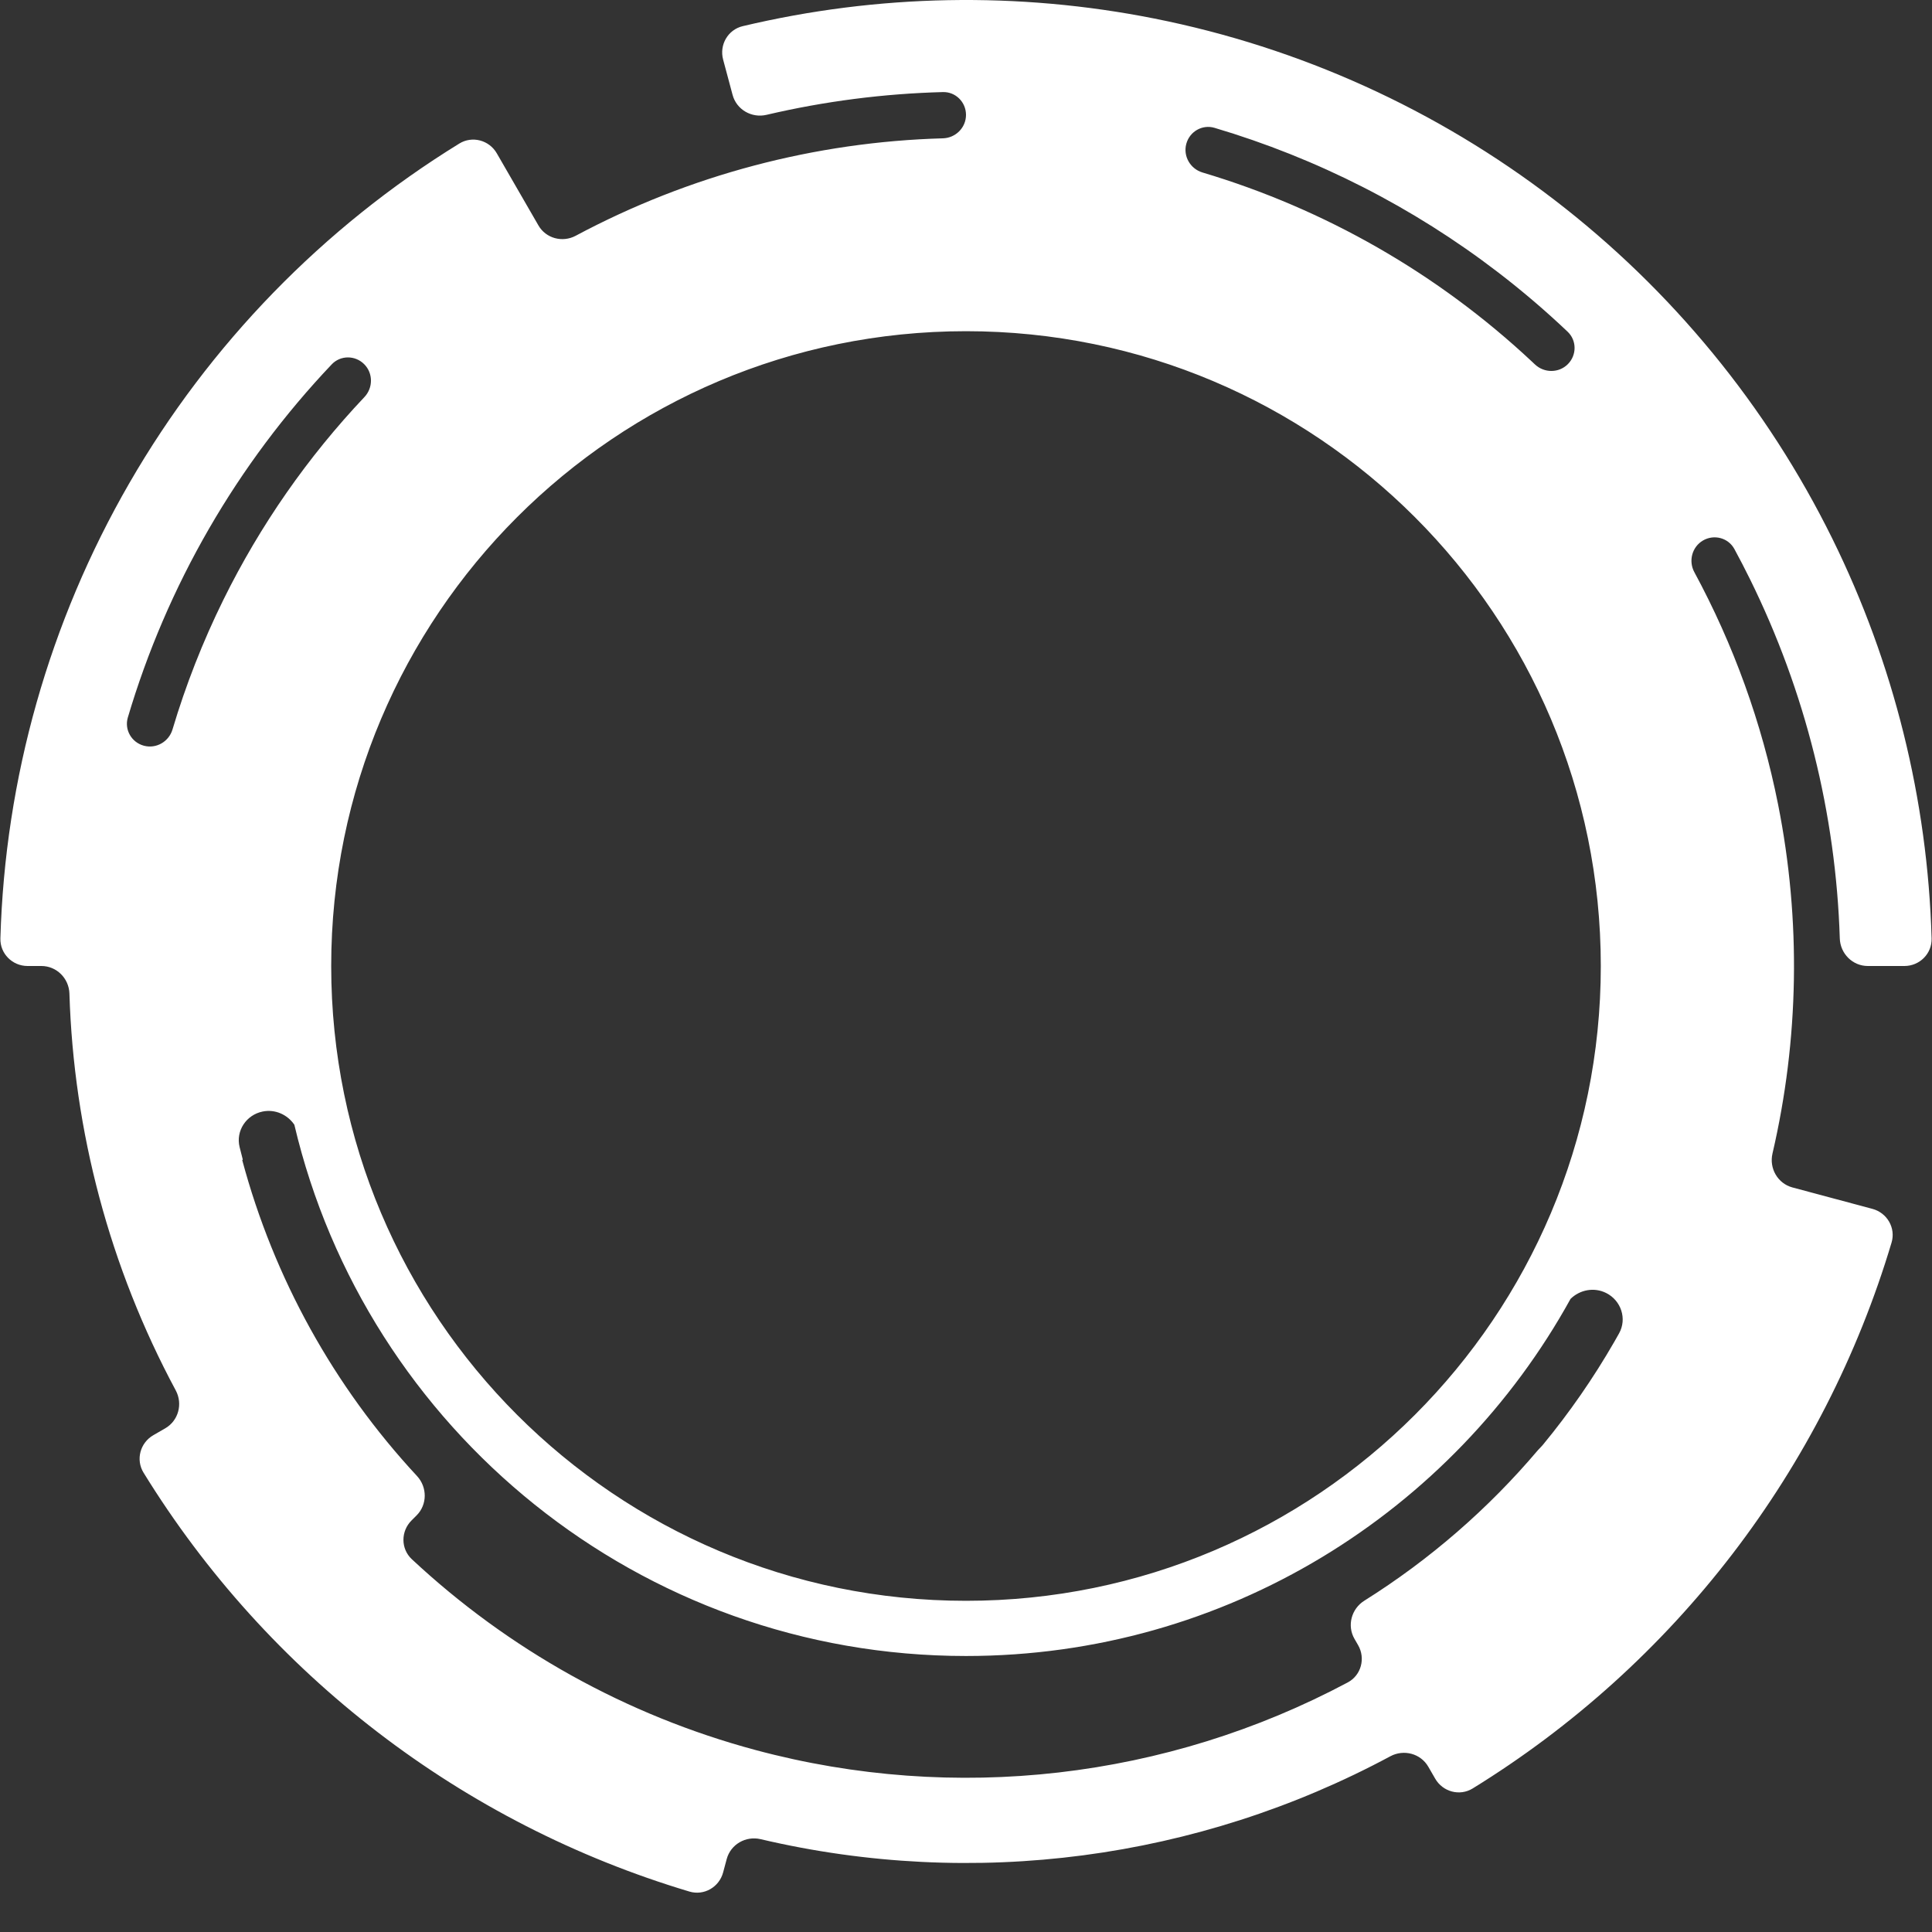 <svg width="700" height="700" viewBox="0 0 700 700" fill="none" xmlns="http://www.w3.org/2000/svg">
<rect x="0" y="0" width="700" height="700" fill="#333333" stroke="none"/>
<path fill-rule="evenodd" clip-rule="evenodd" d="M269.108 9.476C263.735 10.752 260.572 16.251 262.001 21.585L265.431 34.384C266.86 39.718 272.34 42.868 277.718 41.608C298.736 36.681 320.15 33.929 341.626 33.361C346.25 33.238 350 36.999 350 41.625C350 46.25 346.249 49.987 341.626 50.117C295.355 51.409 249.783 63.401 208.581 85.424C203.799 87.98 197.802 86.386 195.091 81.69L191.625 75.686L187.5 68.542L180 55.551C177.238 50.768 171.114 49.117 166.412 52.014C117.034 82.436 75.942 124.683 46.891 175C17.84 225.317 1.799 282.028 0.143 340.001C-0.015 345.521 4.477 350 10 350H14.999C20.522 350 24.983 354.478 25.153 359.998C26.69 409.879 39.706 459.134 63.675 503.764C66.288 508.629 64.664 514.739 59.881 517.5L55.551 520C50.768 522.761 49.118 528.887 52.015 533.589C97.074 606.73 167.48 660.754 249.791 685.348C255.082 686.929 260.572 683.749 262.001 678.415L263.296 673.585C264.725 668.25 270.207 665.101 275.583 666.366C352.753 684.521 433.92 673.835 503.762 636.325C508.628 633.712 514.738 635.336 517.5 640.119L520 644.449C522.761 649.232 528.886 650.883 533.588 647.986C569.832 625.656 601.724 596.885 627.674 563.067C653.623 529.248 673.16 490.997 685.348 450.208C686.929 444.916 683.749 439.428 678.415 437.998L663.926 434.116L655.957 431.981L649.437 430.234C644.102 428.805 640.954 423.324 642.205 417.945C651.812 376.628 652.598 333.516 644.235 291.473C638.349 261.881 628.072 233.533 613.893 207.31C611.693 203.242 613.055 198.125 617.06 195.812C621.066 193.5 626.199 194.867 628.405 198.932C630.367 202.549 632.261 206.207 634.084 209.905C654.098 250.488 665.166 294.852 666.592 340.001C666.766 345.521 671.227 350 676.75 350H690C695.523 350 700.015 345.522 699.857 340.001C698.421 289.75 686.174 240.356 663.905 195.199C640.161 147.05 605.658 105.008 563.066 72.326C520.475 39.645 470.936 17.199 418.282 6.725C368.899 -3.098 318.019 -2.143 269.108 9.476ZM568.054 131.946C571.325 128.675 571.332 123.364 567.976 120.181C559.991 112.607 551.597 105.437 542.825 98.705C511.994 75.048 477.142 57.318 440.041 46.317C435.606 45.002 431.01 47.665 429.813 52.133C428.616 56.6 431.272 61.181 435.704 62.502C480.064 75.726 520.979 99.104 555.078 131.041C555.429 131.37 555.779 131.699 556.128 132.029C559.489 135.207 564.783 135.217 568.054 131.946ZM490.75 593.786C487.988 589.003 489.638 582.903 494.316 579.967C518.073 565.06 539.263 546.632 557.219 525.421C557.515 525.071 557.839 524.747 558.162 524.423C558.214 524.37 558.267 524.318 558.319 524.266C558.546 524.037 558.764 523.797 558.974 523.543C568.643 511.831 577.31 499.329 584.884 486.169C584.964 486.03 585.045 485.89 585.126 485.751L585.126 485.75C585.126 485.75 585.126 485.75 585.125 485.75C585.125 485.749 585.125 485.749 585.125 485.749C585.625 484.876 586.12 484.001 586.611 483.122C589.561 477.839 587.382 471.233 581.983 468.499C577.585 466.271 572.408 467.301 569.035 470.61C526.468 547.75 444.336 600 350 600C231.723 600 132.63 517.863 106.649 407.518C104.164 403.856 99.71 401.805 95.155 402.73C89.224 403.934 85.37 409.724 86.812 415.601C87.18 417.101 87.561 418.597 87.955 420.089C87.972 420.154 87.933 420.221 87.868 420.238C87.803 420.255 87.765 420.322 87.782 420.387C99.226 463.022 120.923 502.315 151.081 534.779C154.839 538.826 154.855 545.145 150.949 549.051L149.093 550.907C145.187 554.812 145.176 561.158 149.212 564.928C184.15 597.565 226.849 621.503 273.875 634.103C345.998 653.428 422.641 644.572 488.317 609.573C493.191 606.975 494.824 600.842 492.062 596.059L490.75 593.786ZM62.502 264.296C67.294 248.222 73.448 232.502 80.938 217.313C94.283 190.253 111.546 165.532 132.029 143.872C135.207 140.511 135.216 135.217 131.946 131.946C128.675 128.675 123.364 128.668 120.181 132.024C103.132 149.999 88.179 169.987 75.686 191.625C63.194 213.263 53.359 236.207 46.317 259.959C45.002 264.394 47.665 268.99 52.132 270.187C56.6 271.384 61.181 268.729 62.502 264.296ZM580 350C580 477.025 477.025 580 350 580C222.975 580 120 477.025 120 350C120 222.975 222.975 120 350 120C477.025 120 580 222.975 580 350Z" fill="white"/>
</svg>
